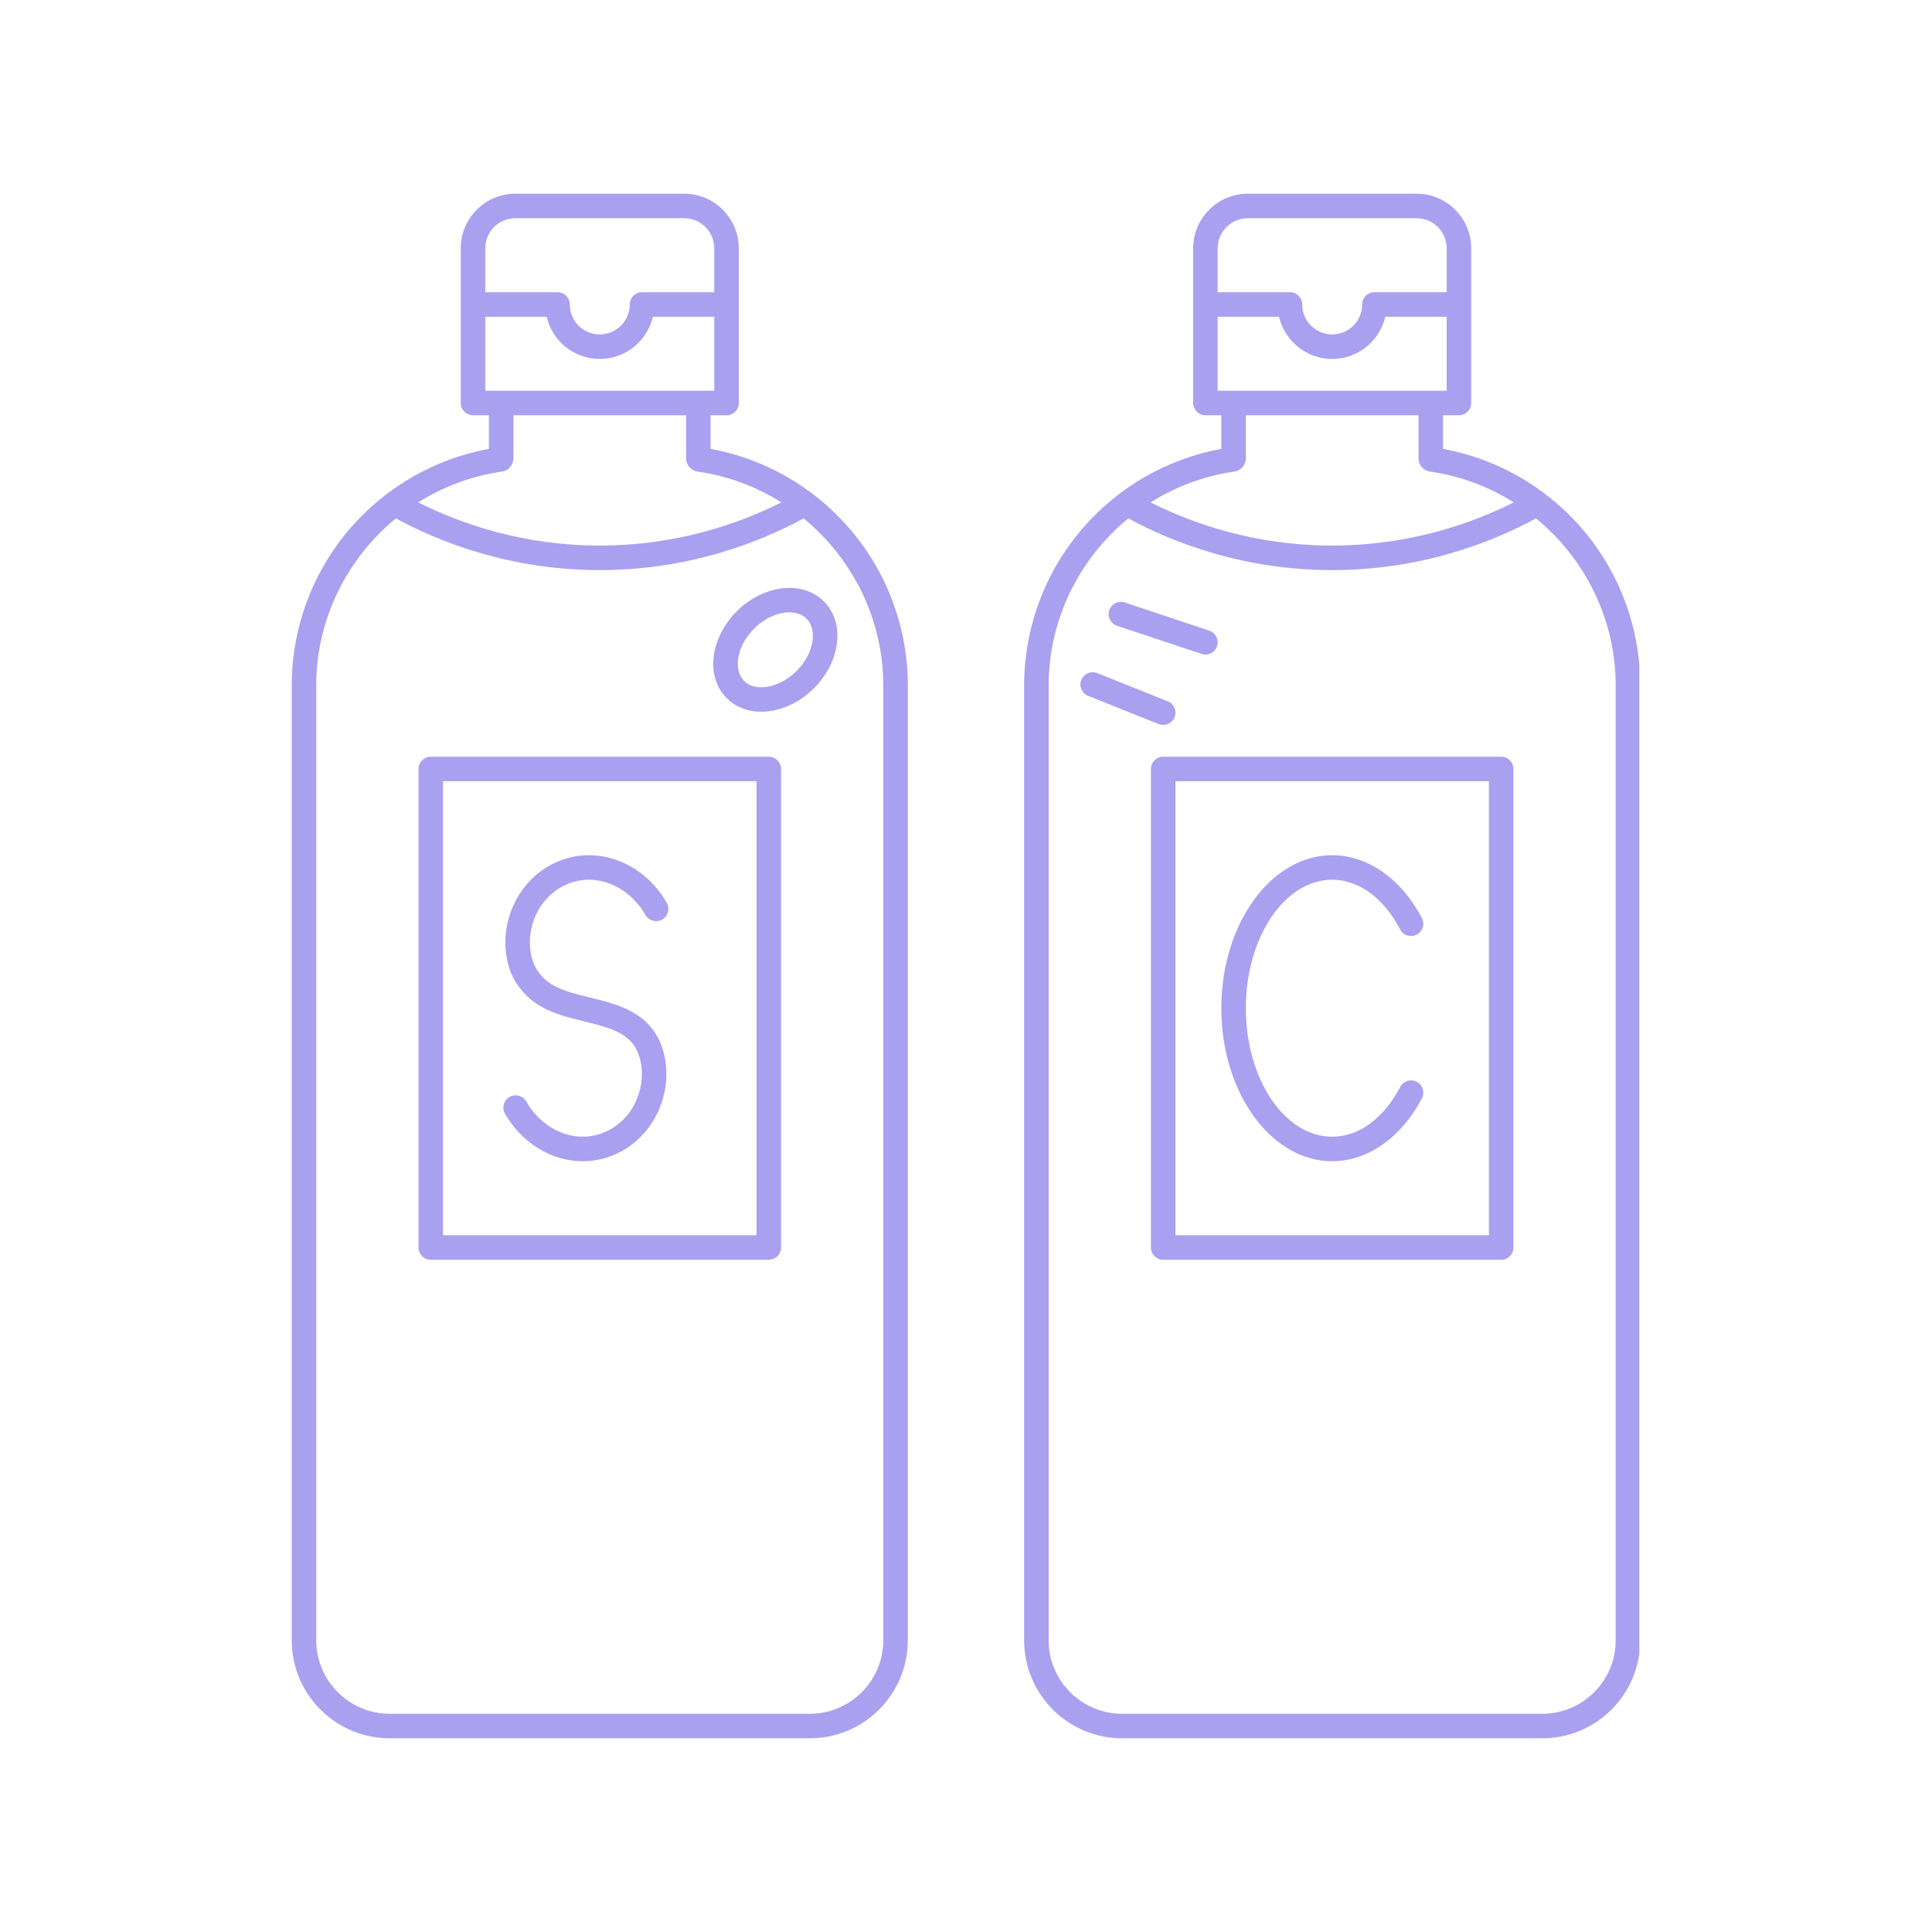 <svg xmlns="http://www.w3.org/2000/svg" xmlns:xlink="http://www.w3.org/1999/xlink" width="400" zoomAndPan="magnify" viewBox="0 0 300 300" height="400" preserveAspectRatio="xMidYMid meet" version="1.0"><defs><clipPath id="54b6df2be6"><path d="M 45.301 30 L 254.551 30 L 254.551 270 L 45.301 270 Z M 45.301 30 " clip-rule="nonzero"/></clipPath></defs><g clip-path="url(#54b6df2be6)"><path fill="#a9a0f0" d="M 54.441 81.965 C 48.547 88.758 45.301 97.453 45.301 106.445 L 45.301 254.715 C 45.301 263.102 52.125 269.922 60.52 269.922 L 125.746 269.922 C 134.137 269.922 140.965 263.102 140.965 254.715 L 140.965 106.445 C 140.965 97.453 137.719 88.758 131.82 81.965 C 126.254 75.551 118.672 71.23 110.344 69.699 L 110.344 64.48 L 112.816 64.48 C 113.867 64.48 114.719 63.629 114.719 62.578 L 114.719 38.562 C 114.719 33.883 110.91 30.078 106.234 30.078 L 80.031 30.078 C 75.352 30.078 71.543 33.883 71.543 38.562 L 71.543 62.578 C 71.543 63.629 72.398 64.48 73.449 64.48 L 75.918 64.48 L 75.918 69.699 C 67.59 71.23 60.012 75.551 54.441 81.965 Z M 137.156 106.445 L 137.156 254.715 C 137.156 261 132.039 266.117 125.746 266.117 L 60.52 266.117 C 54.227 266.117 49.105 261 49.105 254.715 L 49.105 106.445 C 49.105 96.133 53.898 86.711 61.473 80.496 C 68.508 84.301 79.398 88.523 93.133 88.523 C 106.863 88.523 117.758 84.301 124.789 80.496 C 132.363 86.711 137.156 96.129 137.156 106.445 Z M 80.031 33.883 L 106.234 33.883 C 108.812 33.883 110.91 35.98 110.91 38.562 L 110.91 45.375 L 99.691 45.375 C 98.641 45.375 97.789 46.227 97.789 47.277 C 97.789 49.844 95.699 51.93 93.133 51.93 C 90.562 51.93 88.473 49.844 88.473 47.277 C 88.473 46.227 87.621 45.375 86.57 45.375 L 75.352 45.375 L 75.352 38.562 C 75.352 35.98 77.449 33.883 80.031 33.883 Z M 75.352 49.184 L 84.883 49.184 C 85.75 52.934 89.117 55.738 93.133 55.738 C 97.145 55.738 100.516 52.934 101.379 49.184 L 110.91 49.184 L 110.91 60.672 L 75.352 60.672 Z M 106.539 64.48 L 106.539 71.164 C 106.539 72.195 107.305 73.082 108.324 73.227 C 113.066 73.902 117.465 75.578 121.332 78.008 C 114.699 81.34 105.051 84.715 93.133 84.715 C 81.215 84.715 71.562 81.34 64.934 78.008 C 68.801 75.574 73.199 73.902 77.938 73.227 C 78.957 73.082 79.727 72.195 79.727 71.164 L 79.727 64.48 Z M 114.406 94.922 C 112.465 96.859 111.203 99.277 110.852 101.727 C 110.473 104.379 111.188 106.758 112.859 108.43 C 114.266 109.832 116.168 110.516 118.211 110.516 C 120.973 110.516 123.992 109.27 126.375 106.887 C 128.32 104.945 129.582 102.527 129.93 100.078 C 130.309 97.43 129.598 95.047 127.922 93.375 C 124.625 90.078 118.559 90.77 114.406 94.922 Z M 125.23 96.066 C 126.035 96.871 126.367 98.105 126.164 99.543 C 125.93 101.18 125.047 102.832 123.688 104.191 C 121.062 106.812 117.336 107.523 115.551 105.738 C 114.746 104.934 114.418 103.699 114.621 102.266 C 114.855 100.629 115.734 98.977 117.098 97.613 C 118.738 95.973 120.812 95.082 122.574 95.082 C 123.625 95.082 124.562 95.398 125.23 96.066 Z M 119.375 117.5 L 66.887 117.5 C 65.836 117.5 64.984 118.352 64.984 119.402 L 64.984 193.711 C 64.984 194.762 65.836 195.613 66.887 195.613 L 119.375 195.613 C 120.426 195.613 121.281 194.762 121.281 193.711 L 121.281 119.402 C 121.281 118.352 120.426 117.5 119.375 117.5 Z M 117.473 191.809 L 68.789 191.809 L 68.789 121.305 L 117.473 121.305 Z M 224.07 69.699 L 224.07 64.48 L 226.543 64.48 C 227.594 64.48 228.445 63.629 228.445 62.578 L 228.445 38.562 C 228.445 33.883 224.641 30.078 219.961 30.078 L 193.758 30.078 C 189.078 30.078 185.273 33.883 185.273 38.562 L 185.273 62.578 C 185.273 63.629 186.125 64.48 187.176 64.48 L 189.645 64.48 L 189.645 69.699 C 181.316 71.23 173.738 75.551 168.172 81.965 C 162.273 88.758 159.027 97.453 159.027 106.445 L 159.027 254.715 C 159.027 263.102 165.855 269.922 174.246 269.922 L 239.473 269.922 C 247.863 269.922 254.691 263.102 254.691 254.715 L 254.691 106.445 C 254.691 97.453 251.445 88.758 245.547 81.965 C 239.98 75.551 232.398 71.23 224.07 69.699 Z M 193.758 33.883 L 219.961 33.883 C 222.539 33.883 224.641 35.98 224.641 38.562 L 224.641 45.375 L 213.422 45.375 C 212.367 45.375 211.516 46.227 211.516 47.277 C 211.516 49.844 209.426 51.93 206.859 51.93 C 204.293 51.93 202.203 49.844 202.203 47.277 C 202.203 46.227 201.348 45.375 200.297 45.375 L 189.078 45.375 L 189.078 38.562 C 189.078 35.98 191.176 33.883 193.758 33.883 Z M 189.078 49.184 L 198.609 49.184 C 199.477 52.934 202.844 55.738 206.859 55.738 C 210.871 55.738 214.242 52.934 215.105 49.184 L 224.637 49.184 L 224.637 60.672 L 189.078 60.672 Z M 191.664 73.227 C 192.684 73.082 193.453 72.195 193.453 71.164 L 193.453 64.48 L 220.266 64.48 L 220.266 71.164 C 220.266 72.195 221.035 73.082 222.055 73.227 C 226.793 73.902 231.191 75.578 235.059 78.008 C 228.43 81.34 218.777 84.715 206.859 84.715 C 194.941 84.715 185.289 81.34 178.66 78.008 C 182.527 75.578 186.926 73.902 191.664 73.227 Z M 250.883 254.715 C 250.883 261 245.766 266.117 239.473 266.117 L 174.246 266.117 C 167.953 266.117 162.832 261 162.832 254.715 L 162.832 106.445 C 162.832 96.133 167.625 86.711 175.199 80.496 C 182.234 84.301 193.129 88.523 206.859 88.523 C 220.59 88.523 231.484 84.301 238.516 80.496 C 246.09 86.711 250.883 96.129 250.883 106.445 Z M 233.105 117.5 L 180.613 117.5 C 179.562 117.5 178.711 118.352 178.711 119.402 L 178.711 193.711 C 178.711 194.762 179.562 195.613 180.613 195.613 L 233.105 195.613 C 234.156 195.613 235.008 194.762 235.008 193.711 L 235.008 119.402 C 235.008 118.352 234.156 117.5 233.105 117.5 Z M 231.199 191.809 L 182.52 191.809 L 182.52 121.305 L 231.199 121.305 Z M 172.246 94.762 C 172.578 93.762 173.66 93.223 174.656 93.555 L 187.777 97.926 C 188.773 98.258 189.312 99.336 188.98 100.332 C 188.715 101.133 187.973 101.637 187.176 101.637 C 186.977 101.637 186.773 101.605 186.574 101.539 L 173.453 97.168 C 172.453 96.836 171.914 95.758 172.246 94.762 Z M 179.906 112.426 L 168.973 108.055 C 167.996 107.668 167.52 106.559 167.91 105.582 C 168.301 104.605 169.41 104.129 170.387 104.523 L 181.32 108.895 C 182.297 109.281 182.773 110.391 182.383 111.367 C 182.082 112.109 181.371 112.562 180.613 112.562 C 180.379 112.562 180.141 112.52 179.906 112.426 Z M 99.562 165.316 C 99.449 164.586 99.25 163.891 98.969 163.262 C 97.637 160.293 94.441 159.512 90.746 158.609 C 88.41 158.039 86 157.449 83.891 156.227 C 82.02 155.145 80.387 153.355 79.52 151.445 C 79.078 150.465 78.781 149.438 78.621 148.363 C 77.828 143.125 80.211 137.707 84.551 134.879 C 86.188 133.812 87.965 133.145 89.84 132.902 C 95.199 132.203 100.578 135.055 103.527 140.176 C 104.055 141.086 103.742 142.25 102.832 142.777 C 101.918 143.301 100.758 142.988 100.23 142.078 C 98.051 138.297 94.16 136.176 90.332 136.676 C 89.031 136.848 87.785 137.316 86.629 138.066 C 83.516 140.098 81.812 144.004 82.383 147.793 C 82.496 148.527 82.695 149.223 82.977 149.852 C 82.98 149.863 83 149.902 83.004 149.91 C 83.527 151.07 84.605 152.242 85.797 152.934 C 87.434 153.879 89.48 154.379 91.648 154.91 C 95.727 155.906 100.348 157.039 102.441 161.703 C 102.867 162.648 103.164 163.672 103.324 164.746 C 104.117 169.988 101.734 175.406 97.395 178.234 C 95.758 179.301 93.977 179.965 92.105 180.211 C 91.566 180.281 91.031 180.316 90.492 180.316 C 85.688 180.316 81.07 177.543 78.414 172.938 C 77.891 172.027 78.203 170.863 79.113 170.336 C 80.027 169.812 81.188 170.125 81.715 171.035 C 83.895 174.816 87.785 176.938 91.613 176.434 C 92.914 176.266 94.16 175.797 95.316 175.043 C 98.43 173.016 100.133 169.109 99.562 165.316 Z M 189.645 156.555 C 189.645 143.457 197.367 132.797 206.859 132.797 C 212.367 132.797 217.574 136.445 220.793 142.555 C 221.281 143.488 220.922 144.637 219.992 145.129 C 219.062 145.617 217.91 145.258 217.422 144.328 C 214.84 139.422 210.988 136.605 206.859 136.605 C 199.465 136.605 193.453 145.555 193.453 156.555 C 193.453 167.559 199.465 176.508 206.859 176.508 C 210.988 176.508 214.84 173.691 217.422 168.785 C 217.91 167.852 219.066 167.496 219.992 167.984 C 220.922 168.477 221.281 169.625 220.793 170.555 C 217.574 176.668 212.367 180.316 206.859 180.316 C 197.367 180.316 189.645 169.656 189.645 156.555 Z M 189.645 156.555 " fill-opacity="1" fill-rule="nonzero"/></g></svg>